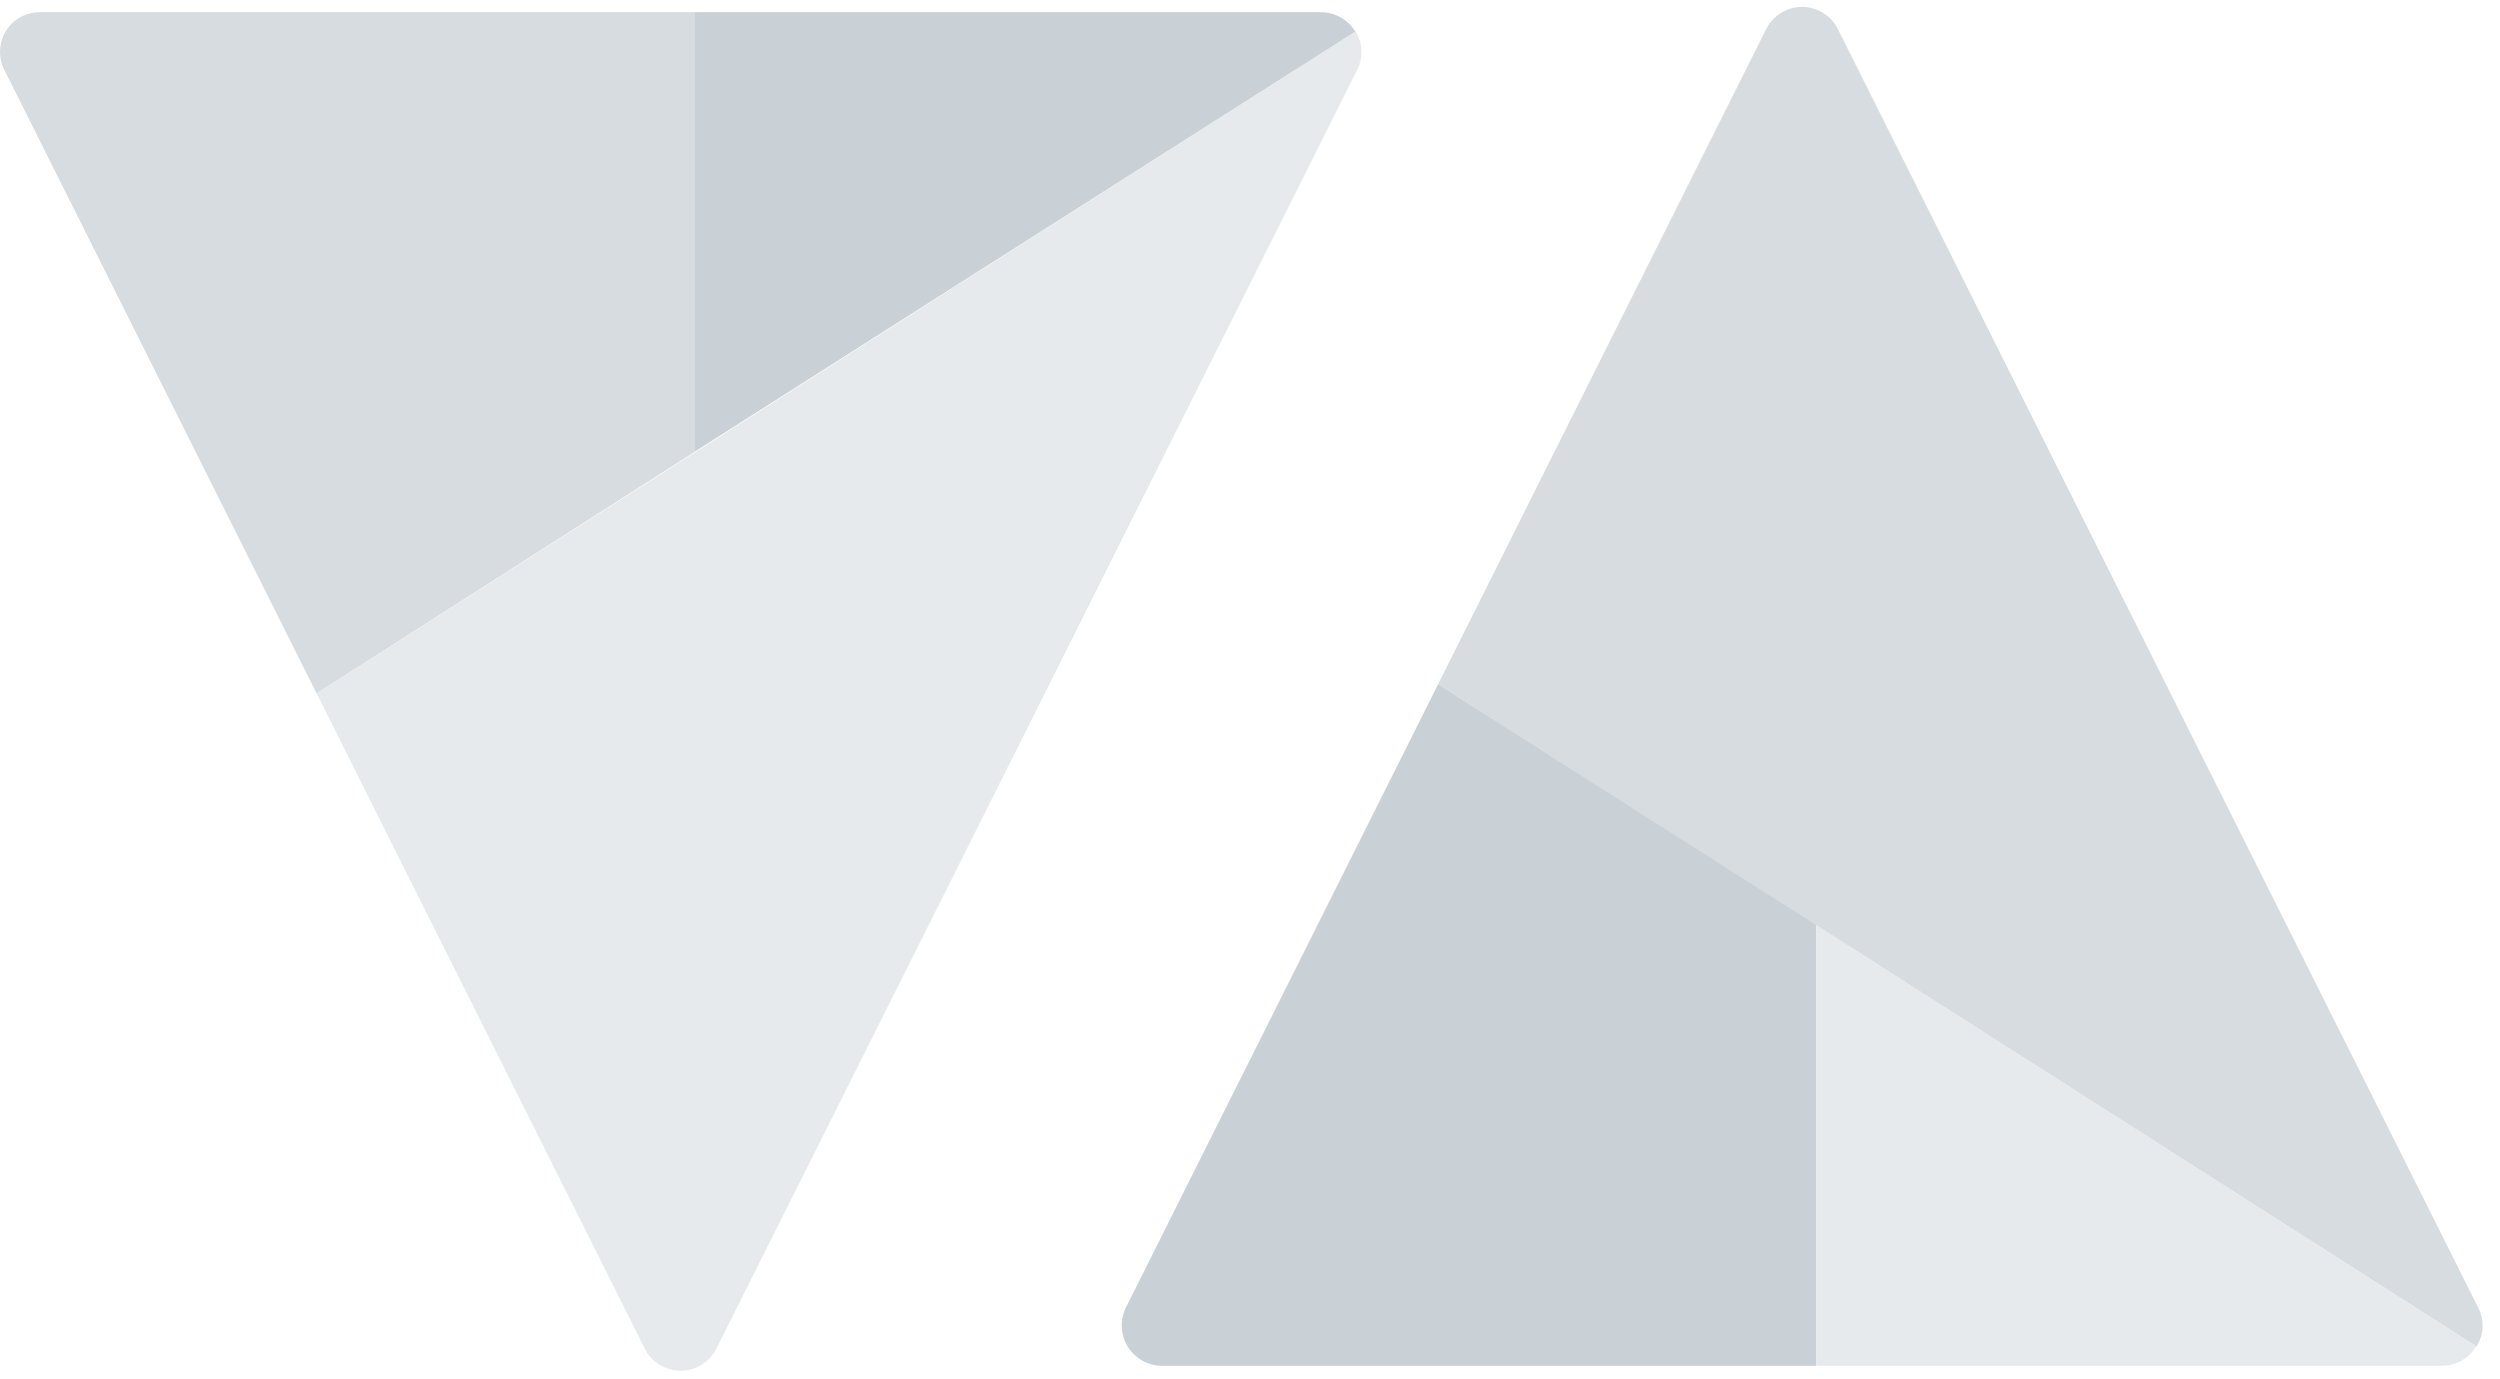 
<svg width="29px" height="16px" viewBox="0 0 29 16" version="1.1" xmlns="http://www.w3.org/2000/svg" xmlns:xlink="http://www.w3.org/1999/xlink">
    <g id="Page-1" stroke="none" stroke-width="1" fill="none" fill-rule="evenodd">
        <g id="DC1-JT-Copy-14" transform="translate(-2320, -5322)">
            <g id="FOOTER-Copy-3" transform="translate(1204, 5182)">
                <g id="Courses" transform="translate(1116, 91)">
                    <g id="VA" transform="translate(0, 49)">
                        <path d="M0.05,0.811 L3.673,8.044 L8.059,5.241 L8.059,0.141 L0.464,0.141 C0.392,0.141 0.322,0.157 0.257,0.188 C0.146,0.243 0.062,0.339 0.024,0.456 C-0.015,0.573 -0.006,0.701 0.05,0.811" id="Path" fill="#BAC4CB" opacity="0.6"></path>
                        <path d="M15.721,0.367 L3.673,8.044 L7.479,15.644 C7.523,15.735 7.596,15.808 7.686,15.851 C7.797,15.907 7.924,15.916 8.042,15.877 C8.159,15.838 8.255,15.754 8.311,15.644 L15.743,0.811 C15.776,0.747 15.793,0.676 15.793,0.604 C15.793,0.52 15.77,0.438 15.726,0.367" id="Path" fill="#E7EAEC"></path>
                        <path d="M15.323,0.141 L8.056,0.141 L8.056,5.241 L15.721,0.367 C15.637,0.227 15.486,0.142 15.323,0.141" id="Path" fill="#C9D1D6"></path>
                        <path d="M13.058,15.172 L16.682,7.937 L21.068,10.731 L21.068,15.843 L13.475,15.843 C13.403,15.843 13.332,15.826 13.268,15.793 C13.041,15.677 12.948,15.402 13.058,15.172" id="Path" fill="#C9D1D6"></path>
                        <path d="M28.724,15.617 L16.682,7.937 L20.488,0.337 C20.533,0.247 20.606,0.175 20.695,0.13 C20.805,0.074 20.933,0.065 21.05,0.104 C21.167,0.142 21.264,0.226 21.319,0.337 L28.749,15.172 C28.782,15.236 28.799,15.307 28.798,15.379 C28.797,15.464 28.773,15.547 28.729,15.619" id="Path" fill="#BAC4CB" opacity="0.6"></path>
                        <path d="M28.332,15.843 L21.068,15.843 L21.068,10.731 L28.724,15.617 C28.641,15.757 28.49,15.844 28.326,15.843" id="Path" fill="#E7EAEC"></path>
                    </g>
                </g>
            </g>
        </g>
    </g>
</svg>